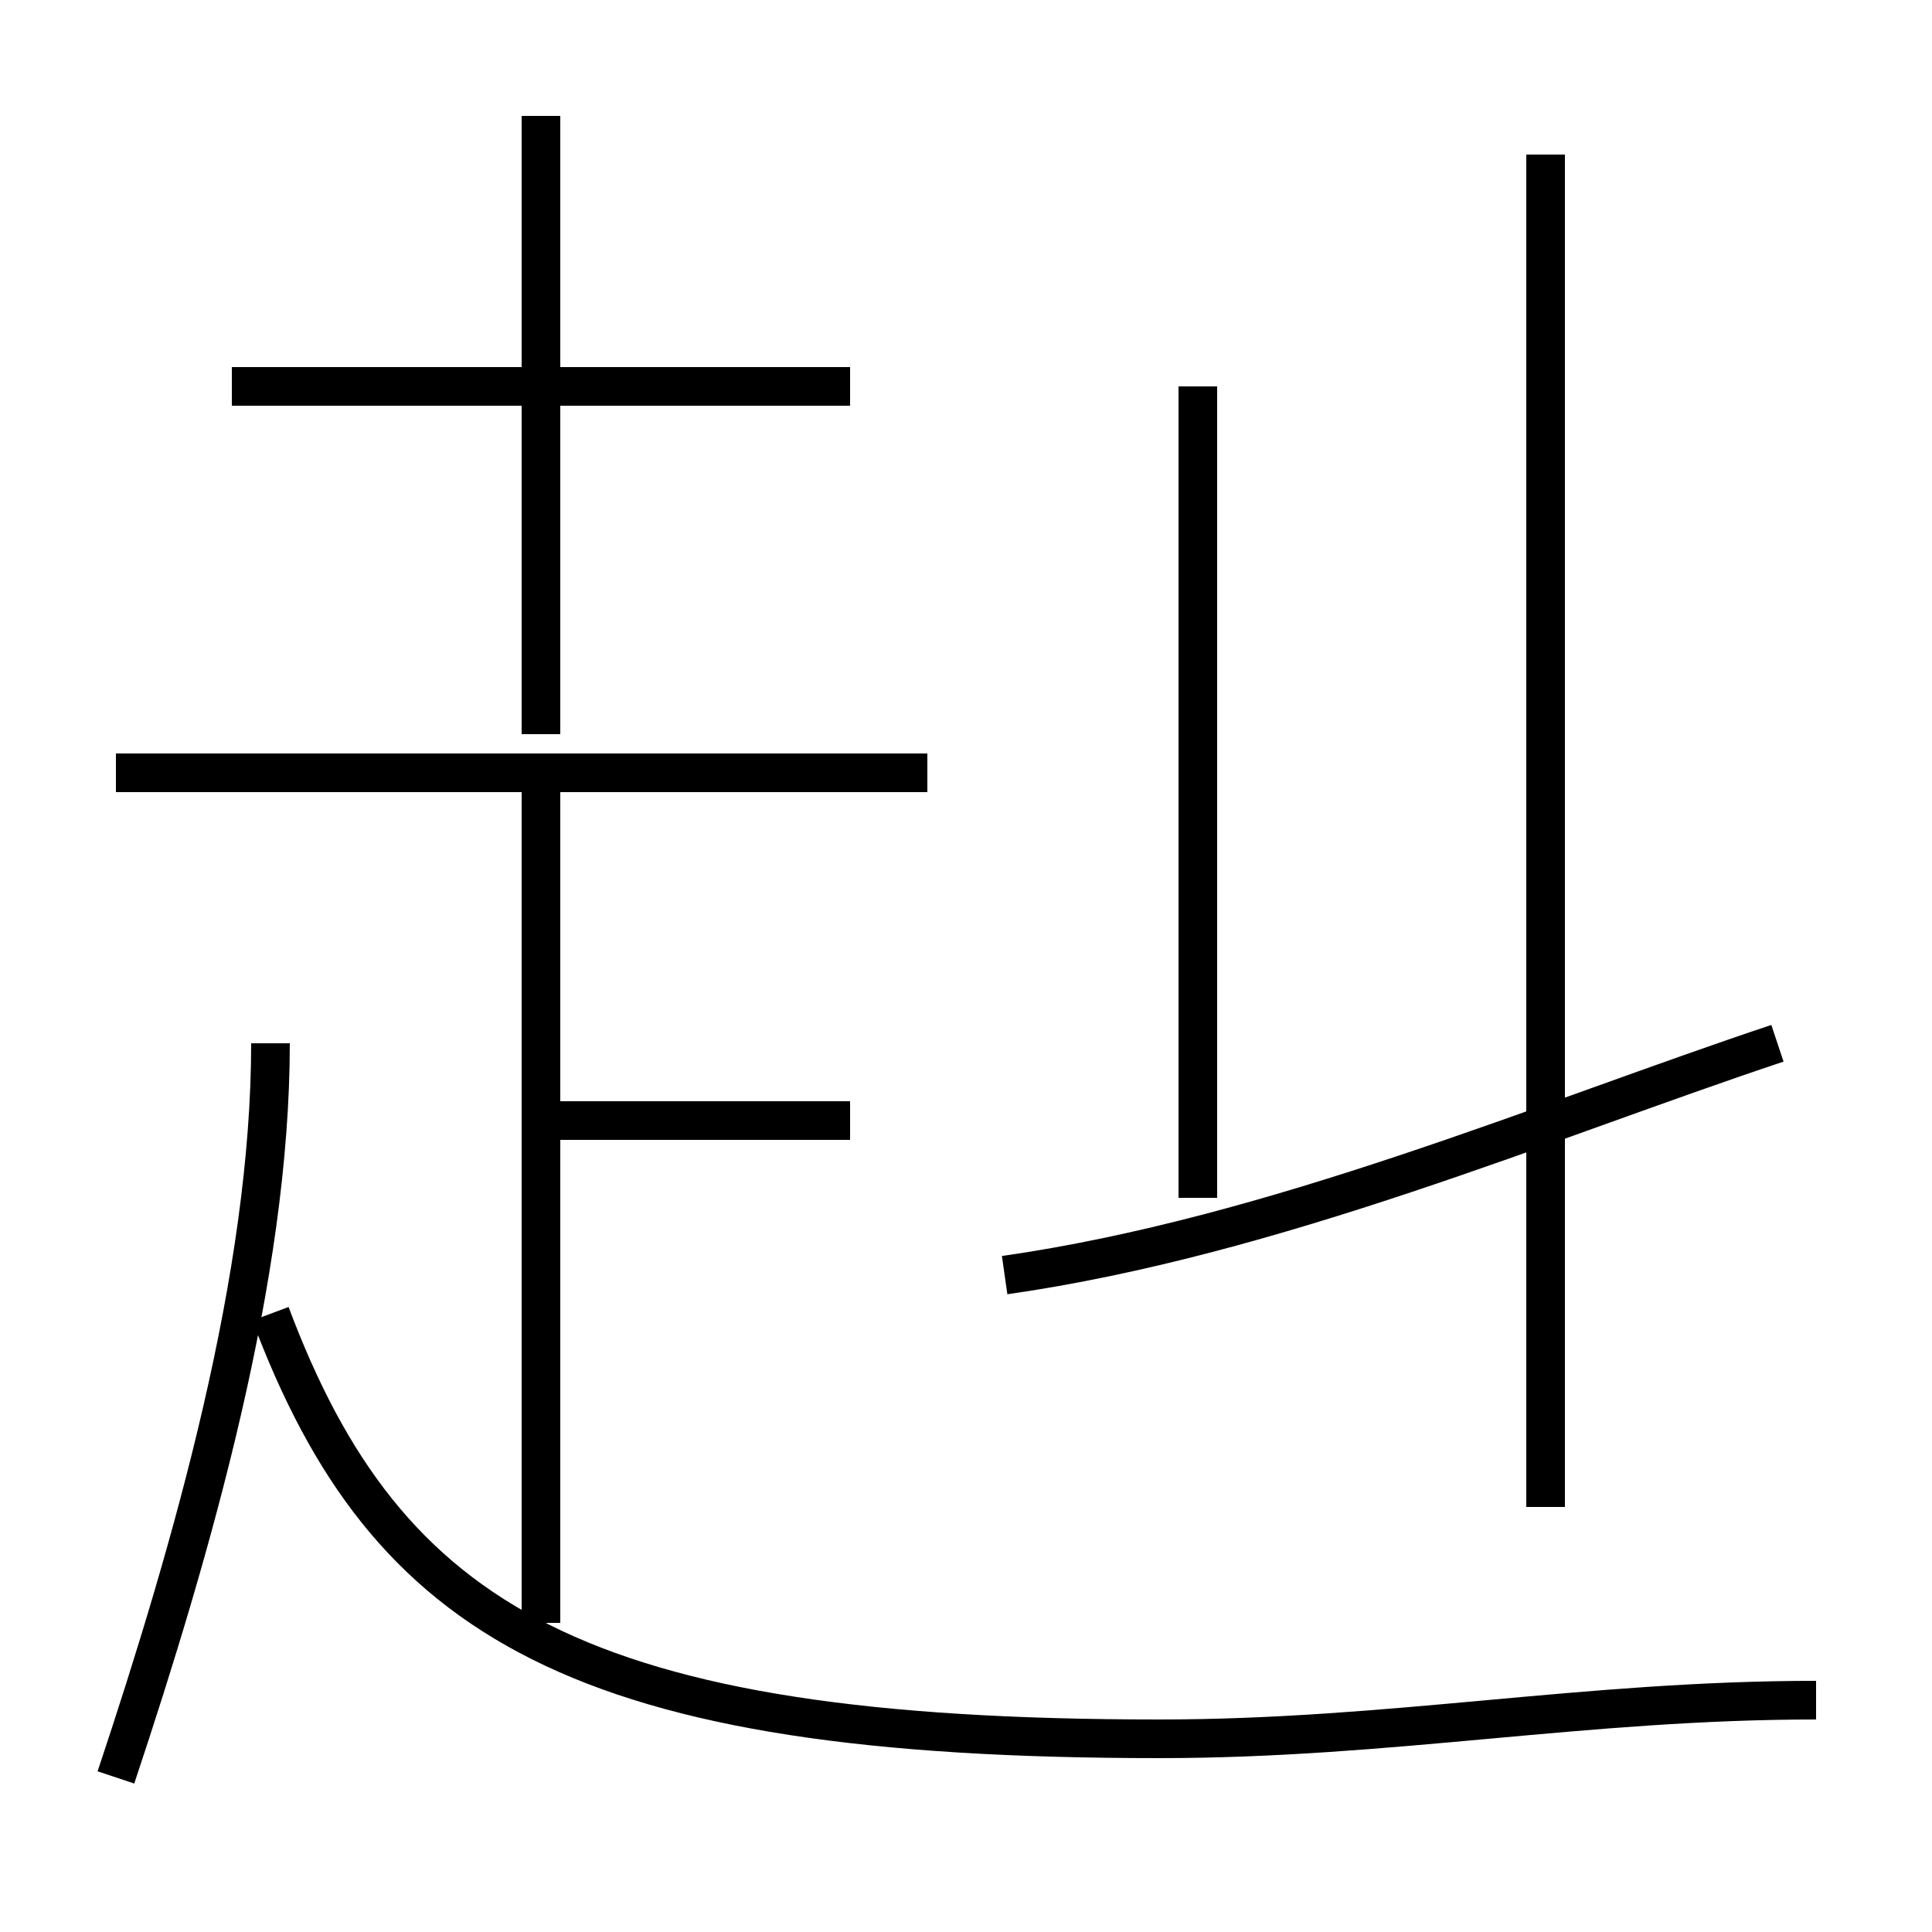 <?xml version='1.0' encoding='utf8'?>
<svg viewBox="0.0 -6.0 50.0 50.0" version="1.1" xmlns="http://www.w3.org/2000/svg">
<rect x="0.0" y="-6.0" width="50.0" height="50.0" fill="#808080" stroke="none"/>
<rect x="-1000" y="-1000" width="2000" height="2000" stroke="white" fill="white"/>
<g style="fill:white;stroke:#000000;  stroke-width:1">
<path d="M 47 0 C 41 0 36 1 30 1 C 15 1 10 -2 7 -10 M 3 2 C 5 -4 7 -11 7 -17 M 14 -2 L 14 -24 M 22 -15 L 14 -15 M 24 -24 L 3 -24 M 14 -25 L 14 -41 M 22 -34 L 6 -34 M 26 -11 C 33 -12 40 -15 46 -17 M 31 -13 L 31 -34 M 40 -5 L 40 -40" transform="translate(0.0 38.0)" />
</g>
</svg>